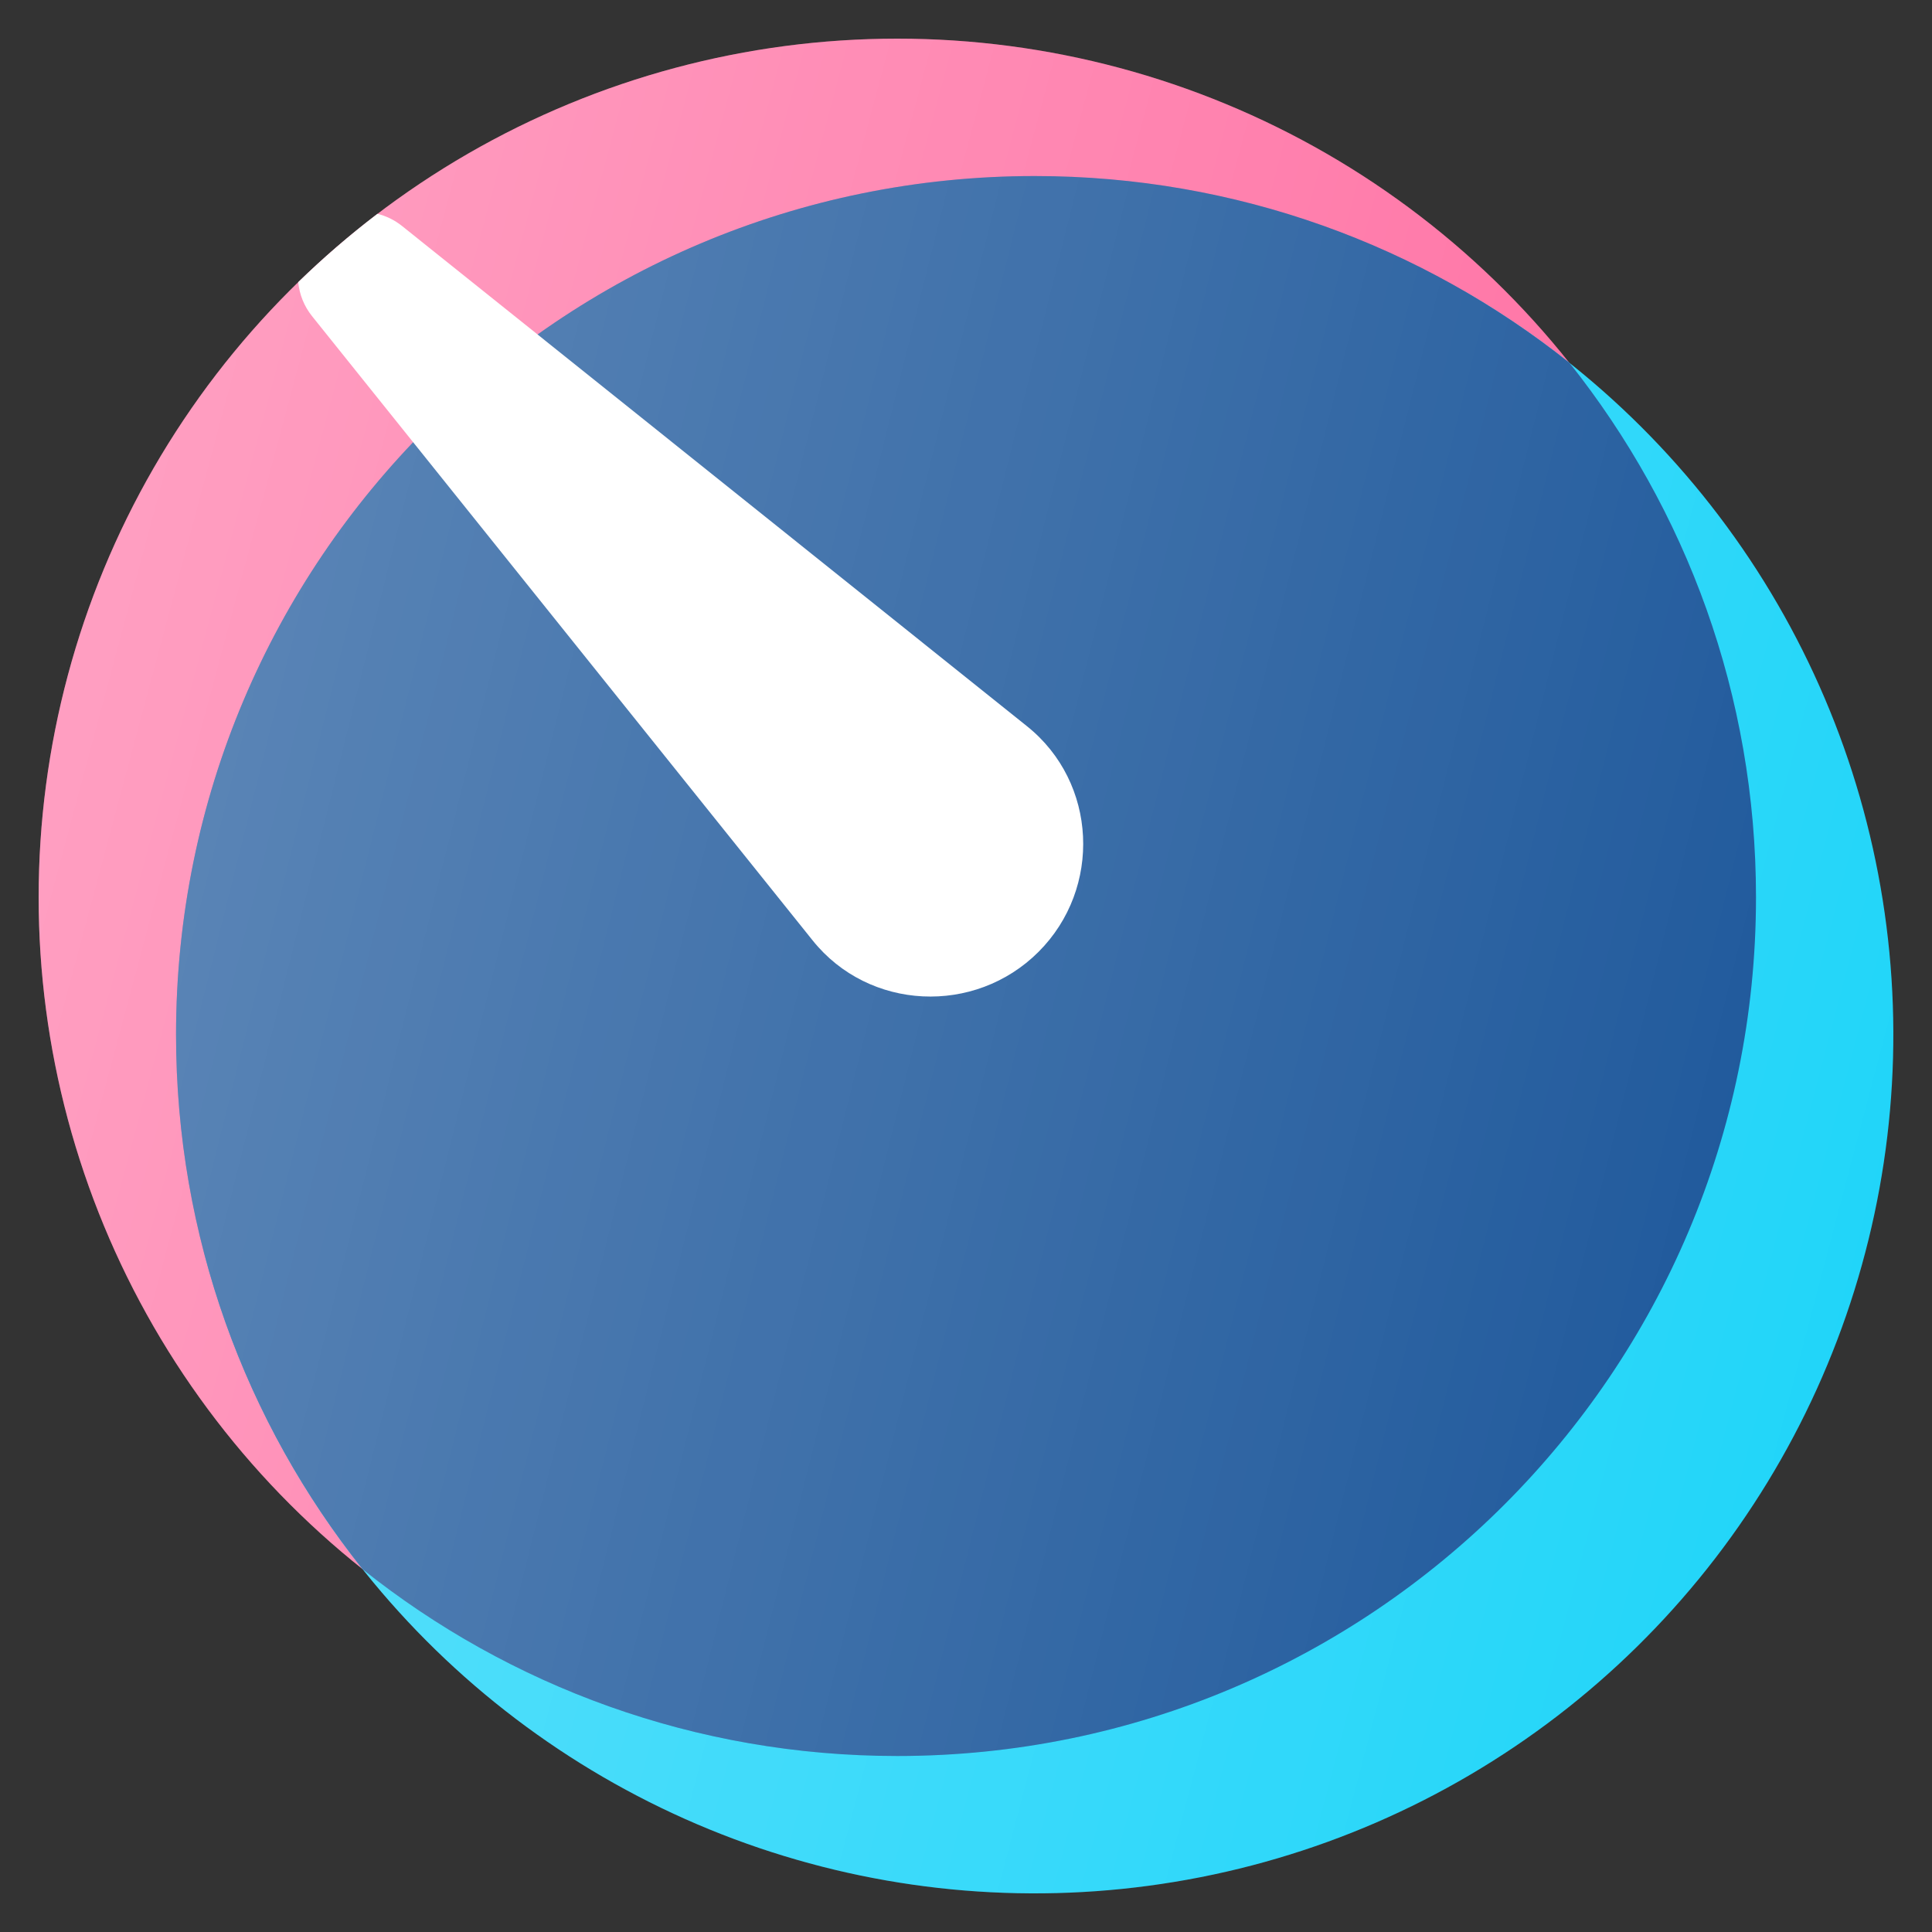 <svg width="50" height="50" viewBox="0 0 50 50" fill="none" xmlns="http://www.w3.org/2000/svg">
<rect x="0" y="0" width="50" height="50" fill="#333333" stroke="none"/>
<path d="M45.445 23.222C45.445 19.322 44.418 15.489 42.468 12.111C40.517 8.733 37.712 5.928 34.334 3.977C30.955 2.027 27.123 1 23.222 1C19.322 1 15.489 2.027 12.111 3.977C8.733 5.928 5.928 8.733 3.977 12.111C2.027 15.489 1 19.322 1 23.222C1 27.123 2.027 30.955 3.977 34.334C5.928 37.712 8.733 40.517 12.111 42.468L23.222 23.222H45.445Z" fill="#FF689E"/>
<path d="M45.445 23.222C45.445 19.322 44.418 15.489 42.468 12.111C40.517 8.733 37.712 5.928 34.334 3.977C30.955 2.027 27.123 1 23.222 1C19.322 1 15.489 2.027 12.111 3.977C8.733 5.928 5.928 8.733 3.977 12.111C2.027 15.489 1 19.322 1 23.222C1 27.123 2.027 30.955 3.977 34.334C5.928 37.712 8.733 40.517 12.111 42.468L23.222 23.222H45.445Z" fill="url(#white_gradient_1)" fill-opacity="0.4"/>
<path d="M5.312 32.529C6.258 36.059 8.06 39.302 10.558 41.969C13.056 44.636 16.174 46.646 19.634 47.821C23.095 48.996 26.792 49.299 30.398 48.703C34.003 48.108 37.406 46.633 40.306 44.408C43.205 42.183 45.511 39.278 47.019 35.949C48.527 32.62 49.191 28.971 48.952 25.325C48.713 21.678 47.579 18.146 45.649 15.043C43.719 11.94 41.054 9.36 37.889 7.533L26.778 26.778L5.312 32.529Z" fill="#1BD4F9"/>
<path d="M5.312 32.529C6.258 36.059 8.06 39.302 10.558 41.969C13.056 44.636 16.174 46.646 19.634 47.821C23.095 48.996 26.792 49.299 30.398 48.703C34.003 48.108 37.406 46.633 40.306 44.408C43.205 42.183 45.511 39.278 47.019 35.949C48.527 32.62 49.191 28.971 48.952 25.325C48.713 21.678 47.579 18.146 45.649 15.043C43.719 11.94 41.054 9.36 37.889 7.533L26.778 26.778L5.312 32.529Z" fill="url(#white_gradient_2)" fill-opacity="0.3"/>
<path d="M23.222 45.445C35.495 45.445 45.445 35.495 45.445 23.222C45.445 17.992 43.638 13.183 40.614 9.387C36.817 6.363 32.009 4.556 26.778 4.556C14.505 4.556 4.556 14.505 4.556 26.778C4.556 32.009 6.363 36.817 9.387 40.613C13.183 43.638 17.992 45.445 23.222 45.445Z" fill="#1B569A"/>
<path d="M23.222 45.445C35.495 45.445 45.445 35.495 45.445 23.222C45.445 17.992 43.638 13.183 40.614 9.387C36.817 6.363 32.009 4.556 26.778 4.556C14.505 4.556 4.556 14.505 4.556 26.778C4.556 32.009 6.363 36.817 9.387 40.613C13.183 43.638 17.992 45.445 23.222 45.445Z" fill="url(#white_gradient_3)" fill-opacity="0.3"/>
<path d="M7.718 7.302C8.364 6.673 9.049 6.082 9.768 5.534C9.995 5.59 10.213 5.695 10.406 5.85L26.579 18.795C28.399 20.251 28.525 22.988 26.876 24.635C25.227 26.282 22.488 26.156 21.031 24.338L8.074 8.18C7.866 7.919 7.748 7.614 7.718 7.302Z" fill="white"/>
<defs>
<linearGradient id="white_gradient_1" x1="1" y1="1" x2="52.834" y2="14.889" gradientUnits="userSpaceOnUse">
<stop stop-color="white"/>
<stop offset="1" stop-color="white" stop-opacity="0"/>
</linearGradient>
<linearGradient id="white_gradient_2" x1="5.312" y1="7.533" x2="56.379" y2="20.983" gradientUnits="userSpaceOnUse">
<stop stop-color="white"/>
<stop offset="1" stop-color="white" stop-opacity="0"/>
</linearGradient>
<linearGradient id="white_gradient_3" x1="4.556" y1="4.556" x2="52.66" y2="16.582" gradientUnits="userSpaceOnUse">
<stop stop-color="white"/>
<stop offset="1" stop-color="white" stop-opacity="0"/>
</linearGradient>
</defs>
</svg>
